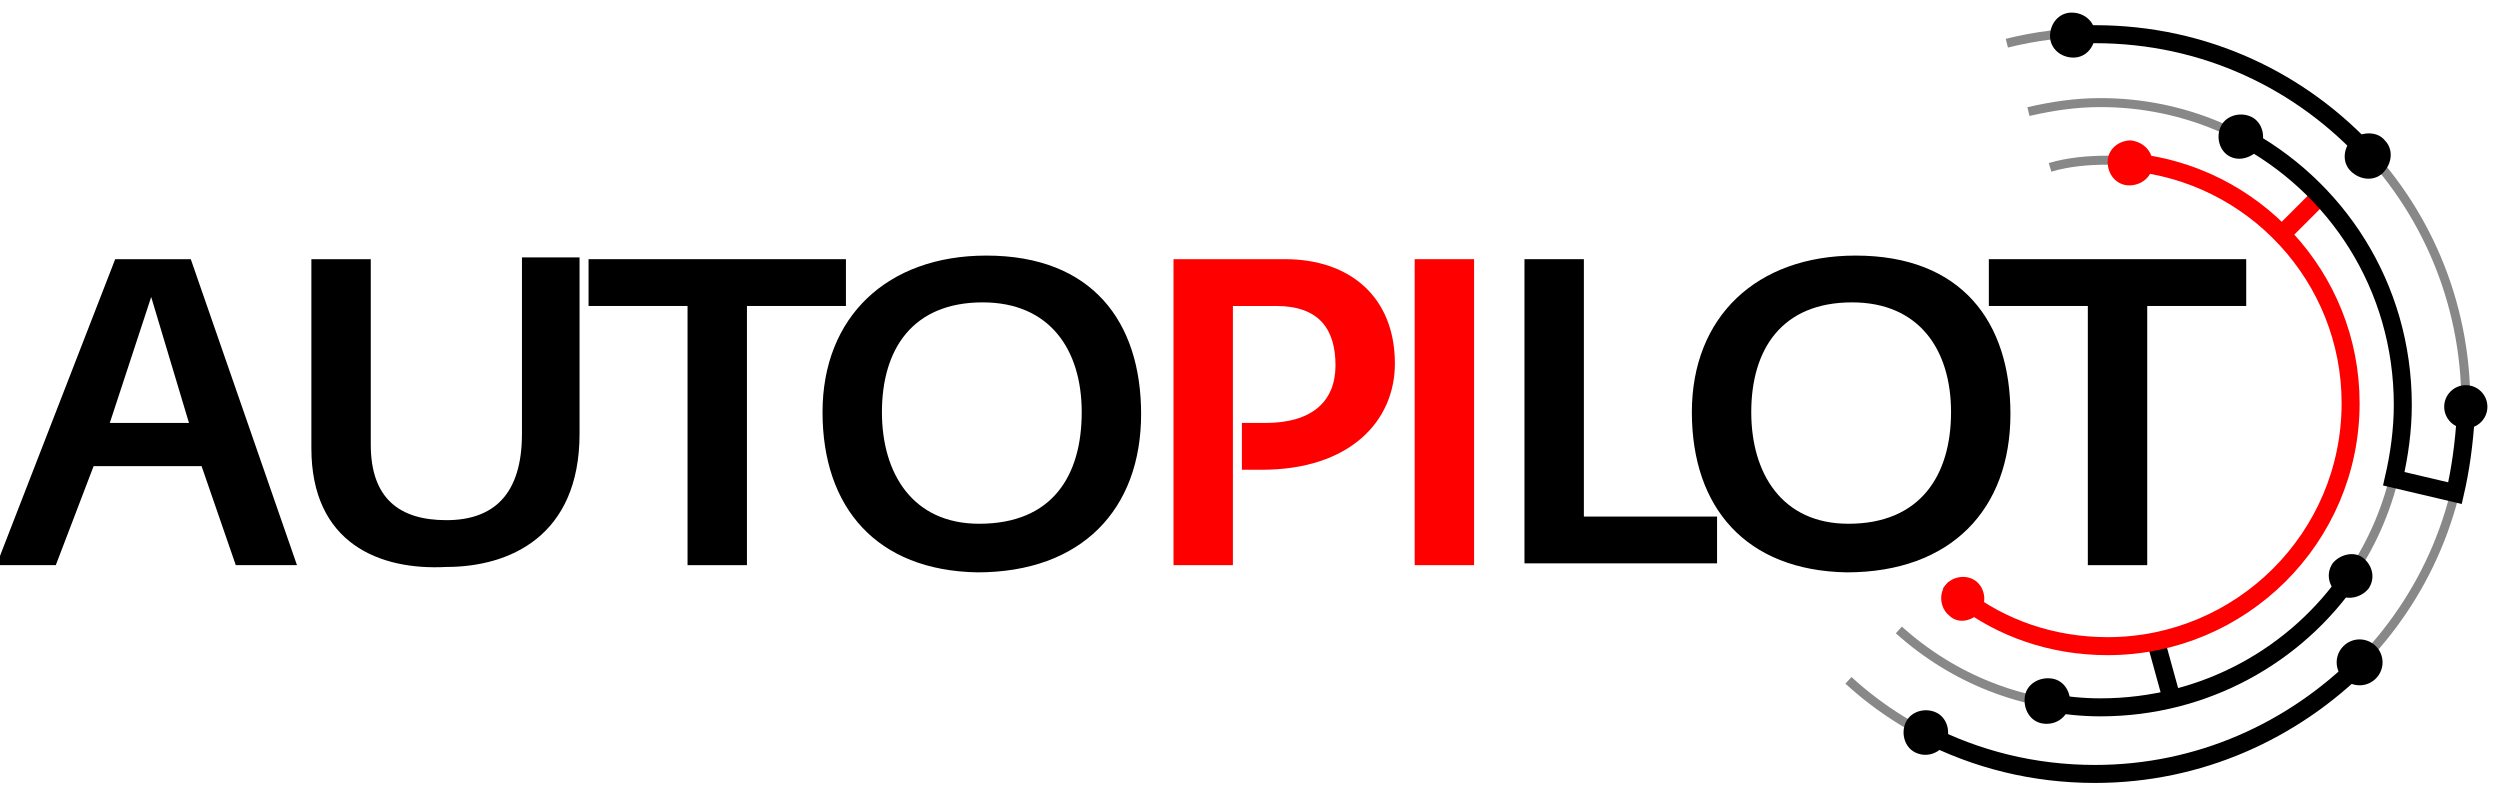 <?xml version="1.0" encoding="utf-8"?>
<!-- Generator: Adobe Illustrator 23.0.3, SVG Export Plug-In . SVG Version: 6.00 Build 0)  -->
<svg version="1.1" id="Layer_1" xmlns="http://www.w3.org/2000/svg" xmlns:xlink="http://www.w3.org/1999/xlink" x="0px" y="0px"
	 viewBox="0 0 138.9 44.3" style="enable-background:new 0 0 138.9 44.3;" xml:space="preserve">
<style type="text/css">
	.st0{fill:#FF0000;}
	.st1{fill:none;stroke:#888888;stroke-width:0.5;stroke-miterlimit:10;}
	.st2{fill:none;stroke:#000000;stroke-miterlimit:10;}
	.st3{fill:none;}
	.st4{fill:none;stroke:#FF0000;stroke-miterlimit:10;}
</style>
<g>
	<path d="M6.4,14.4h4.2l5.9,17h-3.4l-1.9-5.5H5.2l-2.1,5.5h-3.3L6.4,14.4z M10.5,23.5l-2.1-7l-2.3,7H10.5z"/>
	<path d="M17.3,24.9V14.4h3.3v10.3c0,3,1.6,4.2,4.2,4.2c2.6,0,4.2-1.4,4.2-4.8v-9.8h3.2v9.8c0,5.7-3.9,7.4-7.4,7.4
		C21.1,31.7,17.3,30.2,17.3,24.9z"/>
	<path d="M38.2,17h-5.5v-2.6H47V17h-5.5v14.4h-3.3V17z"/>
	<path d="M45.7,22.9c0-5.3,3.6-8.7,9.1-8.7c5.9,0,8.6,3.7,8.6,8.8c0,5.3-3.3,8.8-9.1,8.8C48.7,31.7,45.7,28.2,45.7,22.9z M60.1,22.9
		c0-3.5-1.8-6.1-5.5-6.1c-3.9,0-5.6,2.6-5.6,6.1c0,3.4,1.7,6.2,5.4,6.2C58.5,29.1,60.1,26.4,60.1,22.9z"/>
	<path class="st0" d="M65.2,14.4h6.2c3.6,0,6.1,2.1,6.1,5.8c0,3.2-2.5,5.9-7.4,5.9H69v-2.6h1.3c2.6,0,3.9-1.2,3.9-3.2
		c0-2-0.9-3.3-3.3-3.3h-2.4v14.4h-3.3V14.4z"/>
	<path class="st0" d="M78.6,14.4h3.3v17h-3.3V14.4z"/>
	<path d="M84.7,14.4h3.3v14.3h7.4v2.6H84.7V14.4z"/>
	<path d="M94,22.9c0-5.3,3.6-8.7,9.1-8.7c5.9,0,8.6,3.7,8.6,8.8c0,5.3-3.3,8.8-9.1,8.8C97,31.7,94,28.2,94,22.9z M108.4,22.9
		c0-3.5-1.8-6.1-5.5-6.1c-3.9,0-5.6,2.6-5.6,6.1c0,3.4,1.7,6.2,5.4,6.2C106.7,29.1,108.4,26.4,108.4,22.9z"/>
	<path d="M116,17h-5.5v-2.6h14.3V17h-5.5v14.4H116V17z"/>
</g>
<g>
	<path class="st1" d="M102.7,37.8c3.6,3.3,8.4,5.2,13.7,5.2c11.4,0,20.6-9.2,20.6-20.6c0-11.4-9.2-20.6-20.6-20.6
		c-1.7,0-3.3,0.2-4.9,0.6h0"/>
	<path class="st1" d="M105.5,35c3,2.7,6.9,4.3,11.2,4.3c9.3,0,16.8-7.5,16.8-16.8c0-9.3-7.5-16.8-16.8-16.8c-1.4,0-2.7,0.2-4,0.5h0"
		/>
	<path class="st1" d="M108.1,32.5c2.4,2.1,5.5,3.4,9,3.4c7.4,0,13.5-6,13.5-13.5c0-7.4-6-13.5-13.5-13.5c-1.1,0-2.2,0.1-3.2,0.4"/>
	<g>
		<g>
			<path class="st2" d="M131.7,8.7c-3.8-4.2-9.2-6.8-15.3-6.8c-0.4,0-0.9,0-1.3,0"/>
			<g>
				<path d="M132.5,7.8c0.5,0.5,0.4,1.3-0.1,1.8c-0.5,0.5-1.3,0.4-1.8-0.1c-0.5-0.5-0.4-1.3,0.1-1.8C131.3,7.3,132.1,7.3,132.5,7.8z
					"/>
			</g>
			<g>
				<path d="M115.1,0.7c-0.7,0-1.2,0.6-1.2,1.3c0,0.7,0.6,1.2,1.3,1.2c0.7,0,1.2-0.6,1.2-1.3C116.4,1.2,115.8,0.7,115.1,0.7z"/>
			</g>
		</g>
	</g>
	<g>
		<g>
			<path class="st2" d="M106.9,40.7c2.9,1.5,6.1,2.3,9.5,2.3c5.8,0,11-2.4,14.8-6.2"/>
			<g>
				<path d="M106.4,41.8c-0.6-0.3-0.8-1.1-0.5-1.7c0.3-0.6,1.1-0.8,1.7-0.5c0.6,0.3,0.8,1.1,0.5,1.7C107.7,41.9,107,42.1,106.4,41.8
					z"/>
			</g>
			<g>
				<path d="M132,37.7c0.5-0.5,0.5-1.3,0-1.8s-1.3-0.5-1.8,0c-0.5,0.5-0.5,1.3,0,1.8S131.5,38.2,132,37.7z"/>
			</g>
		</g>
	</g>
	<g>
		<g>
			<path class="st2" d="M113.7,39c1,0.2,2,0.3,3,0.3c5.8,0,10.9-2.9,13.9-7.3"/>
			<g>
				<path d="M113.5,40.2c-0.7-0.1-1.1-0.8-1-1.5c0.1-0.7,0.8-1.1,1.5-1c0.7,0.1,1.1,0.8,1,1.5C114.8,39.9,114.2,40.3,113.5,40.2z"/>
			</g>
			<g>
				<path d="M131.6,32.7c0.4-0.6,0.2-1.3-0.3-1.7s-1.3-0.2-1.7,0.3c-0.4,0.6-0.2,1.3,0.3,1.7S131.2,33.2,131.6,32.7z"/>
			</g>
		</g>
	</g>
	<line class="st2" x1="120.6" y1="38.6" x2="119.8" y2="35.7"/>
	<g>
		<g>
			<path class="st4" d="M109,33.2c2.2,1.7,5,2.7,8.1,2.7c7.4,0,13.5-6,13.5-13.5c0-7-5.4-12.8-12.3-13.4"/>
			<g>
				<path class="st0" d="M108.3,34.2c-0.5-0.4-0.6-1.2-0.2-1.7s1.2-0.6,1.7-0.2c0.5,0.4,0.6,1.2,0.2,1.7S108.8,34.7,108.3,34.2z"/>
			</g>
			<g>
				<path class="st0" d="M118.4,7.8c-0.7,0-1.3,0.5-1.3,1.2c0,0.7,0.5,1.3,1.2,1.3c0.7,0,1.3-0.5,1.3-1.2
					C119.6,8.4,119.1,7.9,118.4,7.8z"/>
			</g>
		</g>
	</g>
	<line class="st4" x1="126.7" y1="13.1" x2="128.9" y2="10.9"/>
	<g>
		<g>
			<path class="st2" d="M124.4,7.5c5.4,2.8,9.1,8.4,9.1,15c0,1.4-0.2,2.8-0.5,4.1l3.4,0.8c0.3-1.3,0.5-2.7,0.6-4.3
				c0-0.2,0-0.4,0-0.6"/>
			<g>
				<path d="M123.9,8.7c-0.6-0.3-0.8-1.1-0.5-1.7c0.3-0.6,1.1-0.8,1.7-0.5c0.6,0.3,0.8,1.1,0.5,1.7C125.2,8.7,124.5,9,123.9,8.7z"/>
			</g>
			<g>
				<circle cx="137" cy="22.6" r="1.2"/>
			</g>
		</g>
	</g>
</g>
</svg>
